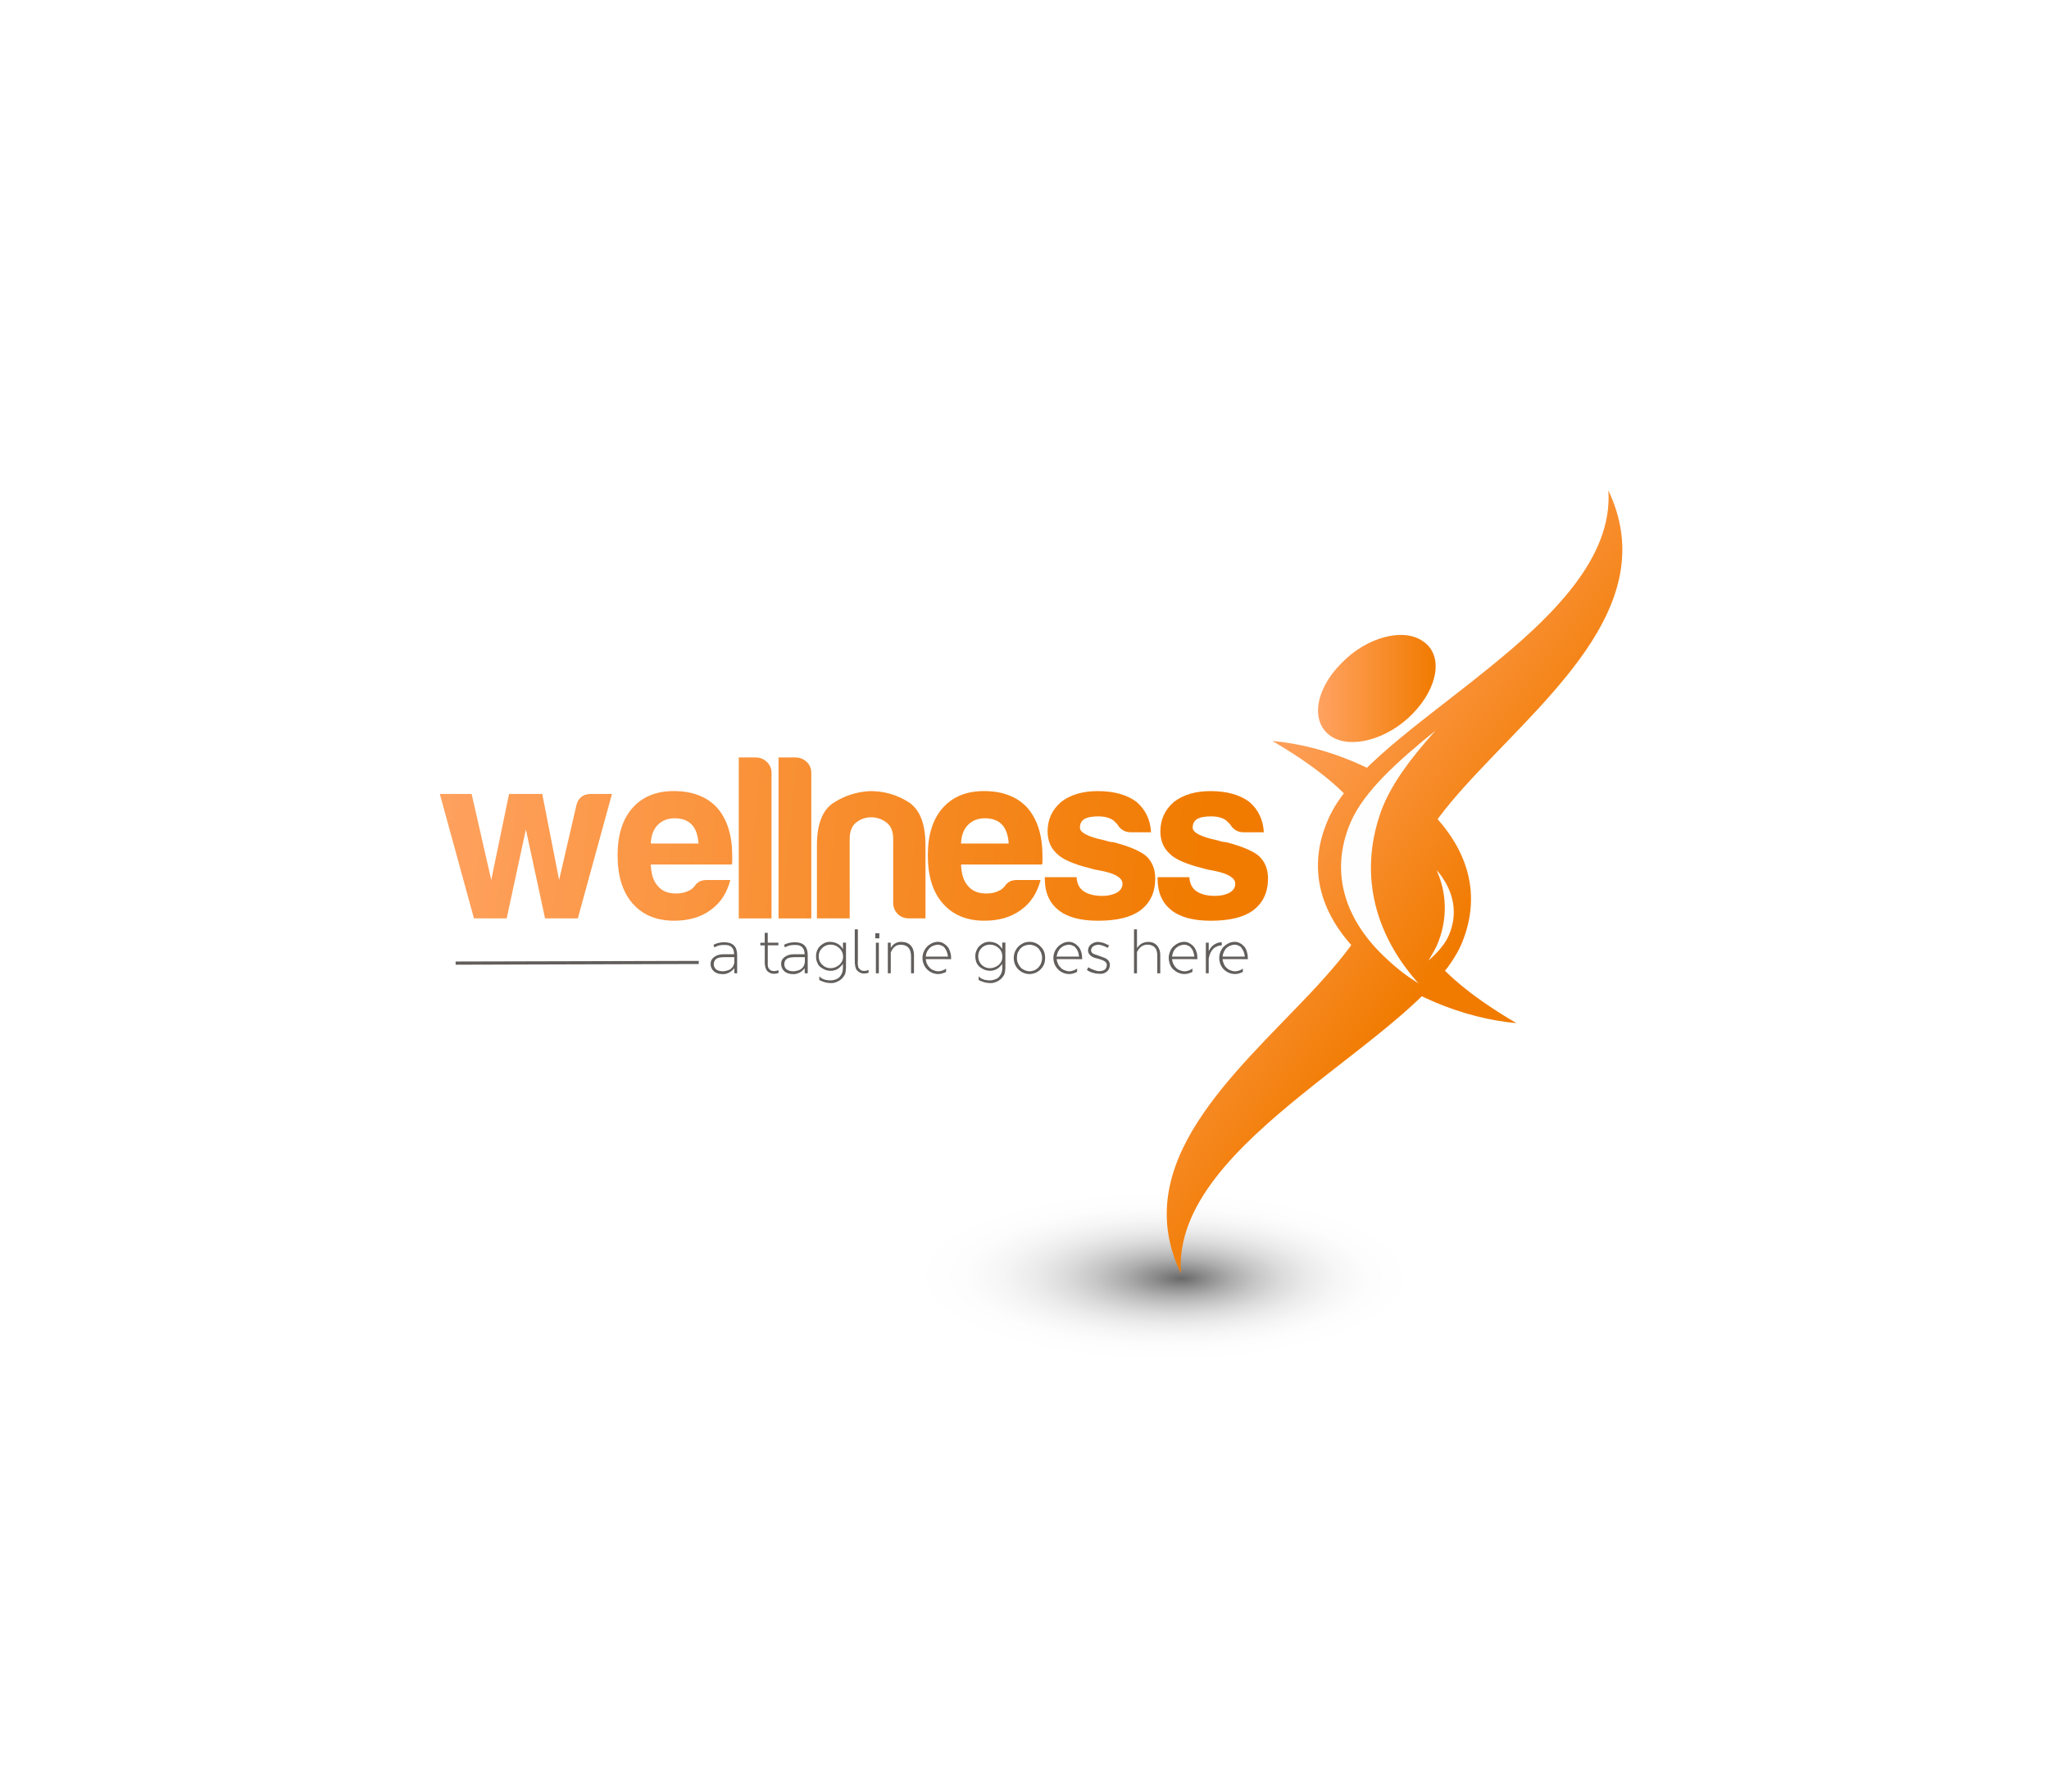 <?xml version="1.0" encoding="utf-8"?>
<!-- Generator: Adobe Illustrator 27.5.0, SVG Export Plug-In . SVG Version: 6.00 Build 0)  -->
<svg version="1.1" id="Layer_1" xmlns="http://www.w3.org/2000/svg" xmlns:xlink="http://www.w3.org/1999/xlink" x="0px" y="0px"
	 viewBox="-24.062 -92.32 83.736 73.248" style="enable-background:new -24.062 -92.32 83.736 73.248;" xml:space="preserve">
<rect x="-24.062" y="-92.321" style="fill:#FFFFFF;" width="83.736" height="73.25"/>
<g>
	
		<radialGradient id="SVGID_1_" cx="486.48" cy="218.012" r="9.113" fx="487.155" fy="218.245" gradientTransform="matrix(1.143 0.01 -0.012 0.391 -529.957 -130.264)" gradientUnits="userSpaceOnUse">
		<stop  offset="0.004" style="stop-color:#272727"/>
		<stop  offset="0.014" style="stop-color:#2D2D2D"/>
		<stop  offset="0.11" style="stop-color:#5D5D5D"/>
		<stop  offset="0.21" style="stop-color:#898989"/>
		<stop  offset="0.313" style="stop-color:#ADADAD"/>
		<stop  offset="0.421" style="stop-color:#CBCBCB"/>
		<stop  offset="0.535" style="stop-color:#E2E2E2"/>
		<stop  offset="0.657" style="stop-color:#F2F2F2"/>
		<stop  offset="0.793" style="stop-color:#FCFCFC"/>
		<stop  offset="0.973" style="stop-color:#FFFFFF"/>
	</radialGradient>
	<path style="opacity:0.69;fill:url(#SVGID_1_);" d="M34.416-40.142c-0.061,1.975-5.123,3.554-11.283,3.506
		c-6.184-0.041-11.126-1.698-11.064-3.668c0.058-2.006,5.107-3.588,11.288-3.537C29.523-43.796,34.478-42.137,34.416-40.142z"/>
	<g>
		
			<linearGradient id="SVGID_00000172421111141480396070000017109673724472430006_" gradientUnits="userSpaceOnUse" x1="21.895" y1="-55.287" x2="31.354" y2="-48.21">
			<stop  offset="0" style="stop-color:#FFA261"/>
			<stop  offset="1" style="stop-color:#F17B00"/>
		</linearGradient>
		<path style="fill-rule:evenodd;clip-rule:evenodd;fill:url(#SVGID_00000172421111141480396070000017109673724472430006_);" d="
			M35.657-53.714c0.939-2.209,0.117-4.158-1.479-5.639c-1.644-1.503-4.085-2.49-6.244-2.678c6.69,3.9,4.694,6.953,1.573,10.289
			c-3.146,3.336-7.466,7-5.306,11.486c-0.212-2.772,2.276-5.168,4.977-7.352C31.876-49.792,34.788-51.742,35.657-53.714
			L35.657-53.714z"/>
		
			<linearGradient id="SVGID_00000163751663192073016600000012266710362612503217_" gradientUnits="userSpaceOnUse" x1="30.75" y1="-67.125" x2="40.211" y2="-60.046">
			<stop  offset="0" style="stop-color:#FFA261"/>
			<stop  offset="1" style="stop-color:#F17B00"/>
		</linearGradient>
		<path style="fill-rule:evenodd;clip-rule:evenodd;fill:url(#SVGID_00000163751663192073016600000012266710362612503217_);" d="
			M30.209-58.812c-0.962,2.207-0.14,4.156,1.457,5.637c1.643,1.504,4.107,2.49,6.243,2.678c-6.69-3.922-4.695-6.952-1.549-10.289
			c3.123-3.335,7.442-6.999,5.306-11.486c0.187,2.748-2.277,5.168-5.001,7.353C33.966-62.735,31.055-60.809,30.209-58.812
			L30.209-58.812z"/>
		<path style="fill-rule:evenodd;clip-rule:evenodd;fill:#FEFEFE;" d="M31.149-58.742c-0.962,2.207-0.118,4.181,1.479,5.637
			c0.399,0.376,0.822,0.705,1.292,0.987l-0.07-0.07c-1.596-1.809-2.441-4.229-1.479-6.953c0.399-1.104,1.221-2.185,2.23-3.313
			C33.027-61.185,31.689-59.964,31.149-58.742L31.149-58.742z"/>
		<path style="fill-rule:evenodd;clip-rule:evenodd;fill:#FEFEFE;" d="M35.07-53.926c0.469-0.916,0.305-1.785-0.164-2.49
			c-0.071-0.118-0.164-0.234-0.259-0.329c0.399,0.87,0.493,1.974,0,3.101c-0.094,0.189-0.211,0.375-0.328,0.587
			C34.647-53.339,34.906-53.644,35.07-53.926L35.07-53.926z"/>
		
			<linearGradient id="SVGID_00000010311158444079282670000008118675973552458114_" gradientUnits="userSpaceOnUse" x1="29.801" y1="-64.176" x2="34.609" y2="-64.176">
			<stop  offset="0" style="stop-color:#FFA261"/>
			<stop  offset="1" style="stop-color:#F17B00"/>
		</linearGradient>
		<path style="fill-rule:evenodd;clip-rule:evenodd;fill:url(#SVGID_00000010311158444079282670000008118675973552458114_);" d="
			M30.75-65.202c1.032-1.081,2.559-1.48,3.356-0.893c0.821,0.563,0.61,1.879-0.446,2.959c-1.033,1.057-2.559,1.457-3.357,0.893
			C29.482-62.829,29.694-64.145,30.75-65.202L30.75-65.202z"/>
	</g>
</g>
<g>
	<g>
		<g>
			<g>
				<path style="fill:#615E5C;" d="M5.095-53.697c0.129-0.073,0.277-0.106,0.443-0.106c0.348,0,0.525,0.174,0.525,0.522v0.746H5.948
					v-0.208l-0.009,0.008c-0.006,0.002-0.01,0.011-0.019,0.023c-0.009,0.006-0.019,0.02-0.026,0.03
					c-0.017,0.011-0.023,0.029-0.045,0.038c-0.014,0.014-0.035,0.027-0.05,0.042c-0.02,0.013-0.042,0.028-0.066,0.038
					c-0.025,0.014-0.052,0.028-0.076,0.034c-0.028,0.007-0.057,0.013-0.089,0.025c-0.033,0.005-0.065,0.005-0.102,0.005
					c-0.153,0-0.273-0.043-0.357-0.117c-0.088-0.083-0.132-0.184-0.132-0.302c0-0.117,0.051-0.211,0.148-0.282
					c0.099-0.074,0.225-0.112,0.382-0.112h0.431c0-0.187-0.068-0.308-0.222-0.361c-0.044-0.012-0.096-0.018-0.153-0.018
					c-0.056,0-0.106,0-0.154,0.006c-0.048,0.007-0.087,0.012-0.12,0.023c-0.031,0.01-0.053,0.019-0.076,0.029
					c-0.019,0.007-0.035,0.018-0.05,0.026c-0.02,0.013-0.026,0.017-0.029,0.017L5.095-53.697z M5.948-53.058
					c0-0.075,0-0.121,0-0.137c-0.028,0-0.062,0-0.094,0c-0.039,0-0.075,0-0.106,0c-0.033,0-0.074,0-0.122,0
					c-0.107,0-0.201,0.003-0.279,0.016c-0.076,0.015-0.138,0.046-0.178,0.093c-0.017,0.021-0.032,0.042-0.04,0.066
					c-0.012,0.031-0.02,0.065-0.022,0.098c-0.005,0.035,0.002,0.071,0.014,0.107c0.011,0.034,0.031,0.066,0.058,0.099
					c0.024,0.024,0.06,0.047,0.111,0.069c0.051,0.018,0.113,0.031,0.183,0.031c0.048,0,0.092-0.005,0.134-0.019
					c0.039-0.007,0.073-0.018,0.103-0.027c0.03-0.014,0.055-0.03,0.082-0.044c0.024-0.019,0.044-0.037,0.056-0.055
					c0.02-0.018,0.031-0.034,0.047-0.055c0.008-0.02,0.017-0.036,0.022-0.056c0.004-0.017,0.015-0.03,0.017-0.047
					c0.006-0.014,0.006-0.024,0.015-0.038C5.948-52.956,5.948-52.989,5.948-53.058z"/>
				<path style="fill:#615E5C;" d="M7.314-53.786h0.434v0.107H7.314v0.595v0.009v0.01c0,0.011,0,0.036,0,0.063
					c-0.002,0.034-0.002,0.054-0.002,0.069c0,0.016,0.002,0.035,0.002,0.062c0,0.026,0.004,0.048,0.008,0.062
					c0.007,0.019,0.014,0.031,0.02,0.054c0.013,0.021,0.021,0.039,0.036,0.05c0.081,0.092,0.205,0.104,0.372,0.044l0.009,0.112
					l-0.024,0.004c-0.005,0.004-0.016,0.004-0.023,0.011c-0.008,0-0.019,0-0.035,0.006c-0.013,0.003-0.028,0.007-0.04,0.007
					c-0.015,0.006-0.034,0.006-0.052,0.006c-0.02,0-0.041,0-0.054,0c-0.017,0-0.035-0.006-0.055-0.012
					c-0.021-0.007-0.038-0.007-0.057-0.017c-0.019-0.011-0.035-0.018-0.06-0.031c-0.02-0.012-0.035-0.027-0.057-0.044
					c-0.034-0.031-0.06-0.085-0.082-0.144c-0.015-0.076-0.024-0.119-0.028-0.153c0-0.032,0-0.085,0-0.148v-0.018v-0.595H7.011
					v-0.107H7.19v-0.403h0.123V-53.786z"/>
				<path style="fill:#615E5C;" d="M7.977-53.697c0.135-0.073,0.279-0.106,0.446-0.106c0.348,0,0.524,0.174,0.524,0.522v0.746H8.824
					v-0.208l-0.006,0.008c-0.005,0.002-0.007,0.011-0.018,0.023c-0.01,0.006-0.015,0.02-0.03,0.03
					c-0.007,0.011-0.024,0.029-0.037,0.038c-0.017,0.014-0.036,0.027-0.053,0.042c-0.022,0.013-0.039,0.028-0.065,0.038
					c-0.026,0.014-0.054,0.028-0.078,0.034c-0.025,0.007-0.055,0.013-0.087,0.025c-0.031,0.005-0.07,0.005-0.102,0.005
					c-0.152,0-0.273-0.043-0.357-0.117c-0.087-0.083-0.131-0.184-0.131-0.302c0-0.117,0.045-0.211,0.147-0.282
					c0.098-0.074,0.223-0.112,0.381-0.112H8.82c0-0.187-0.074-0.308-0.222-0.361c-0.042-0.012-0.094-0.018-0.151-0.018
					c-0.058,0-0.113,0-0.157,0.006c-0.044,0.007-0.087,0.012-0.118,0.023c-0.03,0.01-0.056,0.019-0.076,0.029
					c-0.02,0.007-0.035,0.018-0.054,0.026c-0.015,0.013-0.018,0.017-0.024,0.017L7.977-53.697z M8.83-53.058
					c0-0.075,0-0.121,0-0.137c-0.029,0-0.061,0-0.096,0c-0.036,0-0.068,0-0.102,0c-0.033,0-0.075,0-0.124,0
					c-0.109,0-0.199,0.003-0.277,0.016c-0.076,0.015-0.139,0.046-0.182,0.093c-0.012,0.021-0.025,0.042-0.041,0.066
					c-0.009,0.031-0.014,0.065-0.017,0.098c-0.003,0.035,0.001,0.071,0.011,0.107c0.013,0.034,0.035,0.066,0.055,0.099
					c0.03,0.024,0.067,0.047,0.115,0.069c0.053,0.018,0.109,0.031,0.186,0.031c0.046,0,0.089-0.005,0.128-0.019
					c0.041-0.007,0.074-0.018,0.104-0.027c0.033-0.014,0.059-0.03,0.081-0.044c0.026-0.019,0.046-0.037,0.063-0.055
					c0.013-0.018,0.028-0.034,0.037-0.055c0.015-0.02,0.02-0.036,0.03-0.056c0.007-0.017,0.011-0.03,0.012-0.047
					c0.005-0.014,0.008-0.024,0.011-0.038C8.828-52.956,8.83-52.989,8.83-53.058z"/>
				<path style="fill:#615E5C;" d="M10.511-52.734h-0.002c-0.002,0.035-0.003,0.082-0.015,0.146
					c-0.005,0.054-0.026,0.106-0.059,0.154c-0.032,0.054-0.074,0.105-0.124,0.147c-0.054,0.045-0.113,0.08-0.187,0.109
					c-0.074,0.033-0.149,0.044-0.231,0.044c-0.161,0-0.318-0.044-0.473-0.125v-0.152c0.098,0.108,0.25,0.167,0.466,0.167
					c0.066,0,0.128-0.015,0.18-0.031c0.053-0.018,0.094-0.037,0.125-0.059c0.035-0.021,0.064-0.051,0.09-0.091
					c0.03-0.038,0.045-0.065,0.055-0.092c0.017-0.029,0.024-0.061,0.034-0.1c0.009-0.036,0.011-0.061,0.011-0.076
					c0.003-0.009,0.003-0.022,0.005-0.043v-0.188c-0.023,0.035-0.05,0.065-0.076,0.095c-0.03,0.033-0.066,0.063-0.106,0.094
					c-0.042,0.031-0.088,0.058-0.148,0.072C10-52.643,9.944-52.635,9.883-52.635c-0.07,0-0.133-0.012-0.207-0.035
					c-0.068-0.028-0.133-0.064-0.199-0.11c-0.06-0.047-0.11-0.106-0.137-0.188c-0.041-0.076-0.052-0.165-0.052-0.267
					c0-0.098,0.019-0.179,0.058-0.264c0.041-0.09,0.106-0.161,0.201-0.224c0.089-0.063,0.191-0.097,0.3-0.097
					c0.065,0,0.125,0.011,0.183,0.022c0.052,0.018,0.094,0.031,0.129,0.051c0.037,0.018,0.067,0.044,0.106,0.072
					c0.032,0.03,0.054,0.059,0.066,0.073c0.013,0.016,0.028,0.036,0.045,0.062c0.005,0.005,0.009,0.014,0.011,0.016v-0.263h0.124
					V-52.734z M9.883-52.743c0.13,0,0.244-0.048,0.354-0.135c0.105-0.098,0.155-0.204,0.155-0.339c0-0.13-0.05-0.249-0.155-0.348
					c-0.109-0.096-0.224-0.142-0.354-0.142c-0.134,0-0.249,0.046-0.344,0.138c-0.096,0.092-0.145,0.21-0.145,0.342
					c0,0.131,0.048,0.25,0.145,0.343C9.634-52.791,9.749-52.743,9.883-52.743z"/>
				<path style="fill:#615E5C;" d="M10.997-53.095v0.012v0.009c0,0.009-0.002,0.03-0.003,0.072c-0.004,0.047-0.004,0.08,0,0.09
					c0,0.012,0.005,0.035,0.007,0.067c0.005,0.03,0.011,0.055,0.016,0.074c0.015,0.017,0.026,0.037,0.045,0.057
					c0.075,0.094,0.203,0.108,0.369,0.044l0.008,0.107c-0.024,0.007-0.04,0.014-0.048,0.018c-0.005,0.002-0.02,0.004-0.035,0.011
					c-0.011,0-0.031,0-0.04,0c-0.013,0.006-0.032,0.007-0.049,0.007c-0.022,0.002-0.035,0-0.053-0.001
					c-0.02-0.006-0.039-0.006-0.058-0.006c-0.021-0.007-0.039-0.011-0.057-0.021c-0.018-0.007-0.037-0.017-0.057-0.032
					c-0.019-0.013-0.039-0.027-0.057-0.046c-0.024-0.018-0.044-0.042-0.058-0.072c-0.016-0.036-0.025-0.064-0.035-0.1
					c-0.006-0.034-0.01-0.061-0.013-0.095c-0.006-0.038-0.009-0.069-0.006-0.091c0-0.034,0-0.053-0.003-0.083v-0.021v-1.235h0.127
					V-53.095z"/>
				<path style="fill:#615E5C;" d="M11.709-54.17h0.165v0.207h-0.165V-54.17z M11.853-53.552v-0.233h-0.12v1.251h0.12V-53.552z"/>
				<path style="fill:#615E5C;" d="M12.34-52.535h-0.119v-1.251h0.119v0.214c0.1-0.164,0.244-0.247,0.419-0.247
					c0.175,0,0.306,0.049,0.395,0.146c0.09,0.095,0.136,0.229,0.136,0.399v0.739h-0.12v-0.688c0-0.315-0.141-0.476-0.425-0.479
					c-0.192,0-0.322,0.109-0.405,0.323V-52.535z"/>
				<path style="fill:#615E5C;" d="M13.77-53.111c0.005,0.053,0.018,0.108,0.035,0.161c0.028,0.066,0.064,0.122,0.113,0.172
					c0.042,0.054,0.095,0.09,0.163,0.116c0.063,0.026,0.129,0.046,0.202,0.046c0.075,0,0.144-0.02,0.205-0.046
					c0.041-0.015,0.08-0.041,0.113-0.067v0.137c-0.024,0.016-0.042,0.023-0.066,0.029c-0.08,0.037-0.166,0.059-0.258,0.059
					c-0.094,0-0.178-0.022-0.256-0.056c-0.075-0.033-0.147-0.082-0.2-0.14c-0.06-0.062-0.104-0.129-0.134-0.207
					c-0.032-0.08-0.05-0.16-0.05-0.254v-0.002c0-0.088,0.019-0.171,0.05-0.249c0.031-0.075,0.075-0.146,0.134-0.209
					c0.058-0.059,0.128-0.107,0.205-0.146c0.08-0.036,0.166-0.054,0.258-0.054c0.039,0,0.078,0.011,0.126,0.021
					c0.04,0.013,0.084,0.038,0.13,0.071c0.053,0.036,0.1,0.079,0.135,0.127c0.039,0.049,0.07,0.117,0.097,0.203
					c0.026,0.084,0.037,0.181,0.034,0.286H13.77z M14.276-53.703c-0.072,0-0.141,0.018-0.204,0.043
					c-0.067,0.027-0.118,0.067-0.161,0.112c-0.046,0.054-0.08,0.107-0.107,0.171c-0.017,0.054-0.029,0.102-0.035,0.16h0.911
					c0-0.033-0.016-0.09-0.038-0.168c-0.016-0.051-0.039-0.1-0.063-0.139c-0.026-0.041-0.053-0.069-0.071-0.092
					c-0.024-0.018-0.055-0.037-0.083-0.047c-0.036-0.017-0.06-0.023-0.072-0.029c-0.017,0-0.039-0.009-0.065-0.011
					C14.284-53.702,14.278-53.703,14.276-53.703z"/>
				<path style="fill:#615E5C;" d="M17.026-52.734h-0.003c0,0.035-0.009,0.082-0.015,0.146c-0.007,0.054-0.024,0.106-0.058,0.154
					c-0.033,0.054-0.072,0.105-0.125,0.147c-0.055,0.045-0.111,0.08-0.19,0.109c-0.071,0.033-0.146,0.044-0.226,0.044
					c-0.163,0-0.319-0.044-0.478-0.125v-0.152c0.097,0.108,0.251,0.167,0.468,0.167c0.066,0,0.124-0.015,0.175-0.031
					c0.058-0.018,0.097-0.037,0.131-0.059c0.031-0.021,0.062-0.051,0.089-0.091c0.027-0.038,0.042-0.065,0.055-0.092
					c0.012-0.029,0.027-0.061,0.034-0.1c0.006-0.036,0.013-0.061,0.014-0.076c0-0.009,0-0.022,0-0.043v-0.188
					c-0.017,0.035-0.047,0.065-0.075,0.095c-0.027,0.033-0.064,0.063-0.104,0.094c-0.047,0.031-0.095,0.058-0.152,0.072
					c-0.055,0.019-0.108,0.026-0.172,0.026c-0.066,0-0.133-0.012-0.204-0.035c-0.067-0.028-0.139-0.064-0.199-0.11
					c-0.063-0.047-0.108-0.106-0.146-0.188c-0.029-0.076-0.05-0.165-0.05-0.267c0-0.098,0.024-0.179,0.065-0.264
					c0.037-0.09,0.107-0.161,0.2-0.224c0.09-0.063,0.19-0.097,0.302-0.097c0.063,0,0.121,0.011,0.177,0.022
					c0.057,0.018,0.101,0.031,0.133,0.051c0.042,0.018,0.071,0.044,0.1,0.072c0.036,0.03,0.057,0.059,0.07,0.073
					c0.014,0.016,0.028,0.036,0.048,0.062c0.006,0.005,0.007,0.014,0.007,0.016v-0.263h0.127V-52.734z M16.391-52.743
					c0.134,0,0.249-0.048,0.362-0.135c0.104-0.098,0.149-0.204,0.149-0.339c0-0.13-0.045-0.249-0.149-0.348
					c-0.113-0.096-0.228-0.142-0.362-0.142c-0.13,0-0.247,0.046-0.341,0.138c-0.092,0.092-0.136,0.21-0.136,0.342
					c0,0.131,0.044,0.25,0.136,0.343C16.144-52.791,16.26-52.743,16.391-52.743z"/>
				<path style="fill:#615E5C;" d="M18.009-52.503c-0.095,0-0.18-0.022-0.259-0.056c-0.072-0.033-0.146-0.082-0.201-0.14
					c-0.059-0.062-0.103-0.129-0.135-0.207c-0.031-0.08-0.047-0.16-0.047-0.254v-0.002c0-0.088,0.016-0.171,0.047-0.249
					c0.032-0.075,0.076-0.146,0.135-0.209c0.055-0.059,0.128-0.107,0.203-0.146c0.082-0.036,0.169-0.054,0.265-0.054
					c0.089,0,0.172,0.018,0.253,0.054c0.08,0.038,0.145,0.084,0.198,0.143c0.061,0.059,0.107,0.129,0.14,0.209
					c0.027,0.071,0.04,0.161,0.04,0.245v0.007c0,0.087-0.013,0.173-0.04,0.249c-0.033,0.08-0.078,0.148-0.14,0.212
					c-0.053,0.058-0.125,0.108-0.198,0.142C18.186-52.526,18.096-52.503,18.009-52.503z M18.017-52.616
					c0.067,0,0.134-0.02,0.207-0.046c0.055-0.03,0.111-0.067,0.155-0.116c0.044-0.05,0.084-0.105,0.106-0.172
					c0.025-0.065,0.04-0.132,0.04-0.21v-0.002c0-0.073-0.015-0.145-0.04-0.215c-0.028-0.064-0.067-0.122-0.109-0.175
					c-0.046-0.042-0.099-0.081-0.168-0.11c-0.06-0.023-0.129-0.041-0.199-0.041c-0.073,0-0.144,0.018-0.208,0.043
					c-0.064,0.027-0.119,0.067-0.163,0.112c-0.039,0.054-0.077,0.107-0.109,0.171c-0.02,0.064-0.033,0.135-0.033,0.208v0.007
					c0,0.078,0.013,0.146,0.04,0.212c0.027,0.066,0.063,0.122,0.109,0.172c0.041,0.054,0.104,0.09,0.163,0.116
					C17.874-52.635,17.94-52.616,18.017-52.616z"/>
				<path style="fill:#615E5C;" d="M19.119-53.111c0.009,0.053,0.021,0.108,0.044,0.161c0.02,0.066,0.062,0.122,0.111,0.172
					c0.037,0.054,0.1,0.09,0.164,0.116c0.061,0.026,0.129,0.046,0.191,0.046c0.08,0,0.147-0.02,0.208-0.046
					c0.046-0.015,0.083-0.041,0.119-0.067v0.137c-0.026,0.016-0.049,0.023-0.063,0.029c-0.08,0.037-0.17,0.059-0.265,0.059
					c-0.092,0-0.176-0.022-0.255-0.056c-0.075-0.033-0.145-0.082-0.2-0.14c-0.058-0.062-0.104-0.129-0.137-0.207
					c-0.03-0.08-0.049-0.16-0.049-0.254v-0.002c0-0.088,0.019-0.171,0.049-0.249c0.033-0.075,0.079-0.146,0.137-0.209
					c0.056-0.059,0.131-0.107,0.207-0.146c0.074-0.036,0.157-0.054,0.248-0.054c0.049,0,0.09,0.011,0.13,0.021
					c0.039,0.013,0.086,0.038,0.138,0.071c0.046,0.036,0.092,0.079,0.132,0.127c0.041,0.049,0.073,0.117,0.098,0.203
					c0.026,0.084,0.038,0.181,0.038,0.286H19.119z M19.629-53.703c-0.07,0-0.141,0.018-0.205,0.043
					c-0.061,0.027-0.113,0.067-0.162,0.112c-0.038,0.054-0.08,0.107-0.1,0.171c-0.022,0.054-0.035,0.102-0.044,0.16h0.919
					c0-0.033-0.017-0.09-0.033-0.168c-0.02-0.051-0.043-0.1-0.065-0.139c-0.031-0.041-0.056-0.069-0.076-0.092
					c-0.025-0.018-0.049-0.037-0.086-0.047c-0.03-0.017-0.053-0.023-0.072-0.029c-0.016,0-0.034-0.009-0.059-0.011
					C19.636-53.702,19.629-53.703,19.629-53.703z"/>
				<path style="fill:#615E5C;" d="M21.202-53.572c-0.006-0.007-0.025-0.021-0.047-0.028c-0.018-0.015-0.056-0.032-0.117-0.052
					c-0.06-0.026-0.113-0.033-0.166-0.048c-0.045-0.006-0.108,0-0.166,0.018c-0.06,0.02-0.111,0.049-0.148,0.103
					c-0.034,0.061-0.039,0.117-0.02,0.168c0.033,0.049,0.072,0.078,0.133,0.099c0.058,0.021,0.121,0.044,0.201,0.07
					c0.07,0.029,0.143,0.05,0.215,0.08c0.057,0.025,0.115,0.063,0.155,0.117c0.041,0.056,0.055,0.113,0.052,0.193
					c-0.011,0.098-0.043,0.181-0.11,0.235c-0.059,0.053-0.125,0.087-0.21,0.1c-0.084,0.009-0.169,0-0.254-0.01
					c-0.084-0.016-0.159-0.037-0.226-0.063c-0.065-0.027-0.113-0.059-0.137-0.088l0.061-0.104c0.011,0.01,0.038,0.025,0.065,0.041
					c0.032,0.02,0.081,0.041,0.162,0.07c0.083,0.034,0.146,0.049,0.214,0.049c0.111,0,0.184-0.026,0.24-0.071
					c0.044-0.048,0.071-0.114,0.071-0.191c0-0.048-0.027-0.087-0.067-0.126c-0.041-0.031-0.096-0.057-0.152-0.077
					c-0.057-0.023-0.124-0.042-0.219-0.063c-0.118-0.027-0.209-0.077-0.269-0.153c-0.06-0.077-0.078-0.16-0.046-0.253
					c0.025-0.092,0.087-0.159,0.184-0.209c0.085-0.044,0.184-0.063,0.283-0.044c0.058,0.007,0.119,0.022,0.182,0.044
					c0.058,0.026,0.11,0.05,0.146,0.067l0.052,0.029L21.202-53.572z"/>
				<path style="fill:#615E5C;" d="M22.403-53.564c0.015-0.024,0.032-0.051,0.063-0.076c0.014-0.021,0.047-0.051,0.083-0.079
					c0.036-0.031,0.086-0.052,0.138-0.072c0.05-0.017,0.12-0.027,0.18-0.027c0.083,0,0.159,0.018,0.229,0.049
					c0.063,0.039,0.118,0.079,0.15,0.135c0.04,0.051,0.065,0.11,0.086,0.17c0.018,0.061,0.022,0.123,0.022,0.191v0.739h-0.121
					v-0.715c0-0.009,0-0.019,0-0.031c0-0.006-0.002-0.031-0.002-0.062c-0.012-0.034-0.012-0.063-0.018-0.092
					c-0.009-0.027-0.021-0.058-0.038-0.1c-0.021-0.03-0.045-0.059-0.071-0.081c-0.025-0.028-0.065-0.047-0.113-0.063
					c-0.047-0.021-0.097-0.027-0.156-0.027c-0.191,0-0.329,0.1-0.432,0.301v0.87h-0.122v-1.796h0.122V-53.564z"/>
				<path style="fill:#615E5C;" d="M23.836-53.111c0.005,0.053,0.019,0.108,0.037,0.161c0.028,0.066,0.063,0.122,0.109,0.172
					c0.046,0.054,0.099,0.09,0.159,0.116c0.067,0.026,0.133,0.046,0.21,0.046c0.07,0,0.139-0.02,0.199-0.046
					c0.044-0.015,0.079-0.041,0.118-0.067v0.137c-0.021,0.016-0.049,0.023-0.066,0.029c-0.086,0.037-0.168,0.059-0.262,0.059
					c-0.093,0-0.174-0.022-0.255-0.056c-0.075-0.033-0.142-0.082-0.207-0.14c-0.06-0.062-0.103-0.129-0.128-0.207
					c-0.031-0.08-0.05-0.16-0.05-0.254v-0.002c0-0.088,0.018-0.171,0.05-0.249c0.025-0.075,0.068-0.146,0.128-0.209
					c0.065-0.059,0.132-0.107,0.212-0.146c0.076-0.036,0.162-0.054,0.26-0.054c0.035,0,0.079,0.011,0.12,0.021
					c0.044,0.013,0.083,0.038,0.133,0.071c0.056,0.036,0.104,0.079,0.138,0.127c0.036,0.049,0.068,0.117,0.099,0.203
					c0.024,0.084,0.033,0.181,0.033,0.286H23.836z M24.342-53.703c-0.072,0-0.137,0.018-0.205,0.043
					c-0.06,0.027-0.11,0.067-0.161,0.112c-0.046,0.054-0.081,0.107-0.102,0.171c-0.018,0.054-0.032,0.102-0.037,0.16h0.912
					c-0.003-0.033-0.014-0.09-0.035-0.168c-0.014-0.051-0.04-0.1-0.063-0.139c-0.029-0.041-0.053-0.069-0.074-0.092
					c-0.025-0.018-0.055-0.037-0.085-0.047c-0.027-0.017-0.055-0.023-0.068-0.029c-0.02,0-0.038-0.009-0.059-0.011
					C24.352-53.702,24.347-53.703,24.342-53.703z"/>
				<path style="fill:#615E5C;" d="M25.866-53.673c-0.022,0-0.055,0-0.081,0.005c-0.03,0.001-0.072,0.012-0.112,0.036
					c-0.052,0.018-0.096,0.048-0.137,0.08c-0.038,0.035-0.073,0.087-0.119,0.155c-0.034,0.074-0.063,0.155-0.083,0.253v0.609h-0.117
					v-1.251h0.117v0.233v0.109c0.075-0.142,0.164-0.238,0.256-0.284c0.086-0.052,0.182-0.074,0.276-0.076V-53.673z"/>
				<path style="fill:#615E5C;" d="M25.9-53.111c0.003,0.053,0.018,0.108,0.041,0.161c0.021,0.066,0.055,0.122,0.104,0.172
					c0.05,0.054,0.1,0.09,0.164,0.116c0.062,0.026,0.128,0.046,0.2,0.046c0.077,0,0.146-0.02,0.213-0.046
					c0.035-0.015,0.074-0.041,0.107-0.067v0.137c-0.024,0.016-0.047,0.023-0.065,0.029c-0.08,0.037-0.164,0.059-0.259,0.059
					c-0.092,0-0.178-0.022-0.258-0.056c-0.073-0.033-0.146-0.082-0.203-0.14c-0.06-0.062-0.097-0.129-0.133-0.207
					c-0.028-0.08-0.046-0.16-0.046-0.254v-0.002c0-0.088,0.018-0.171,0.046-0.249c0.036-0.075,0.073-0.146,0.135-0.209
					c0.059-0.059,0.134-0.107,0.208-0.146c0.078-0.036,0.164-0.054,0.255-0.054c0.042,0,0.081,0.011,0.132,0.021
					c0.03,0.013,0.081,0.038,0.136,0.071c0.046,0.036,0.085,0.079,0.133,0.127c0.033,0.049,0.066,0.117,0.088,0.203
					c0.026,0.084,0.037,0.181,0.037,0.286H25.9z M26.405-53.703c-0.076,0-0.138,0.018-0.205,0.043
					c-0.063,0.027-0.115,0.067-0.162,0.112c-0.042,0.054-0.076,0.107-0.097,0.171c-0.023,0.054-0.038,0.102-0.041,0.16h0.91
					c-0.001-0.033-0.014-0.09-0.036-0.168c-0.019-0.051-0.039-0.1-0.068-0.139c-0.023-0.041-0.044-0.069-0.066-0.092
					c-0.027-0.018-0.055-0.037-0.085-0.047c-0.031-0.017-0.057-0.023-0.072-0.029c-0.016,0-0.039-0.009-0.055-0.011
					C26.419-53.702,26.409-53.703,26.405-53.703z"/>
			</g>
		</g>
		<polygon style="fill:#615E5C;" points="4.494,-52.914 -5.442,-52.885 -5.442,-53.016 4.494,-53.041 		"/>
	</g>
	<g>
		
			<linearGradient id="SVGID_00000033357767051030568010000017980587942071176127_" gradientUnits="userSpaceOnUse" x1="-6.96" y1="-57.81" x2="24.993" y2="-54.75">
			<stop  offset="0" style="stop-color:#FFA261"/>
			<stop  offset="1" style="stop-color:#F17B00"/>
		</linearGradient>
		<path style="fill:url(#SVGID_00000033357767051030568010000017980587942071176127_);" d="M-0.448-54.779h-1.339l-0.784-3.634
			l-0.784,3.634h-1.338l-1.396-5.088h1.3l0.803,3.519l0.727-3.519h1.357l0.689,3.519l0.707-3.059c0.077-0.307,0.28-0.46,0.612-0.46
			h0.841L-0.448-54.779z"/>
		
			<linearGradient id="SVGID_00000065757774697605508580000016224055663746293179_" gradientUnits="userSpaceOnUse" x1="-6.911" y1="-58.328" x2="25.045" y2="-55.268">
			<stop  offset="0" style="stop-color:#FFA261"/>
			<stop  offset="1" style="stop-color:#F17B00"/>
		</linearGradient>
		<path style="fill:url(#SVGID_00000065757774697605508580000016224055663746293179_);" d="M4.829-56.348h0.956
			c-0.14,0.535-0.408,0.944-0.803,1.224c-0.395,0.293-0.892,0.44-1.491,0.44c-0.727,0-1.294-0.236-1.702-0.708
			c-0.408-0.459-0.612-1.116-0.612-1.97c0-0.816,0.197-1.454,0.593-1.913c0.408-0.471,0.976-0.708,1.702-0.708
			c0.765,0,1.358,0.229,1.778,0.688c0.409,0.472,0.612,1.128,0.612,1.97c0,0.051,0,0.096,0,0.134c0,0.038,0,0.063,0,0.076
			c0,0.064-0.006,0.108-0.019,0.134H2.534c0.013,0.395,0.109,0.688,0.287,0.879c0.166,0.204,0.414,0.306,0.746,0.306
			c0.217,0,0.402-0.045,0.555-0.134c0.039-0.013,0.074-0.035,0.105-0.067c0.032-0.032,0.067-0.067,0.105-0.105
			c0.013-0.038,0.061-0.089,0.144-0.153C4.559-56.316,4.676-56.348,4.829-56.348z M2.534-57.839h1.951
			c-0.025-0.344-0.115-0.599-0.268-0.764c-0.166-0.179-0.401-0.268-0.707-0.268c-0.28,0-0.51,0.089-0.689,0.268
			C2.643-58.425,2.547-58.17,2.534-57.839z"/>
		
			<linearGradient id="SVGID_00000176035642762771272610000000520817621139996078_" gradientUnits="userSpaceOnUse" x1="-6.814" y1="-59.342" x2="25.142" y2="-56.282">
			<stop  offset="0" style="stop-color:#FFA261"/>
			<stop  offset="1" style="stop-color:#F17B00"/>
		</linearGradient>
		<path style="fill:url(#SVGID_00000176035642762771272610000000520817621139996078_);" d="M6.129-61.357h0.688
			c0.178,0,0.331,0.061,0.459,0.181c0.127,0.122,0.191,0.271,0.191,0.45v5.948H6.129V-61.357z"/>
		
			<linearGradient id="SVGID_00000046334118501892187230000006082386731509119393_" gradientUnits="userSpaceOnUse" x1="-6.795" y1="-59.496" x2="25.153" y2="-56.437">
			<stop  offset="0" style="stop-color:#FFA261"/>
			<stop  offset="1" style="stop-color:#F17B00"/>
		</linearGradient>
		<path style="fill:url(#SVGID_00000046334118501892187230000006082386731509119393_);" d="M7.755-61.357h0.688
			c0.179,0,0.332,0.061,0.459,0.181c0.128,0.122,0.191,0.271,0.191,0.45v5.948H7.755V-61.357z"/>
		
			<linearGradient id="SVGID_00000103981105143417719420000006206910607436400774_" gradientUnits="userSpaceOnUse" x1="-6.842" y1="-59.039" x2="25.112" y2="-55.98">
			<stop  offset="0" style="stop-color:#FFA261"/>
			<stop  offset="1" style="stop-color:#F17B00"/>
		</linearGradient>
		<path style="fill:url(#SVGID_00000103981105143417719420000006206910607436400774_);" d="M13.759-54.779h-0.669
			c-0.191,0-0.347-0.061-0.468-0.184c-0.121-0.12-0.182-0.276-0.182-0.468v-2.6c0-0.306-0.092-0.529-0.277-0.669
			c-0.185-0.14-0.392-0.211-0.622-0.211c-0.23,0-0.434,0.07-0.612,0.211c-0.178,0.141-0.267,0.363-0.267,0.669v3.251H9.323v-2.984
			c0-0.867,0.226-1.446,0.679-1.74c0.453-0.293,0.953-0.452,1.501-0.478c0.561,0,1.077,0.146,1.549,0.44
			c0.471,0.293,0.707,0.887,0.707,1.778V-54.779z"/>
		
			<linearGradient id="SVGID_00000127724402763113684590000008359116919646142888_" gradientUnits="userSpaceOnUse" x1="-6.8" y1="-59.531" x2="25.162" y2="-56.471">
			<stop  offset="0" style="stop-color:#FFA261"/>
			<stop  offset="1" style="stop-color:#F17B00"/>
		</linearGradient>
		<path style="fill:url(#SVGID_00000127724402763113684590000008359116919646142888_);" d="M17.507-56.348h0.956
			c-0.14,0.535-0.408,0.944-0.803,1.224c-0.396,0.293-0.893,0.44-1.492,0.44c-0.726,0-1.293-0.236-1.701-0.708
			c-0.408-0.459-0.612-1.116-0.612-1.97c0-0.816,0.197-1.454,0.593-1.913c0.407-0.471,0.975-0.708,1.701-0.708
			c0.765,0,1.358,0.229,1.779,0.688c0.408,0.472,0.612,1.128,0.612,1.97c0,0.051,0,0.096,0,0.134c0,0.038,0,0.063,0,0.076
			c0,0.064-0.006,0.108-0.019,0.134h-3.308c0.013,0.395,0.108,0.688,0.287,0.879c0.166,0.204,0.415,0.306,0.746,0.306
			c0.216,0,0.402-0.045,0.554-0.134c0.038-0.013,0.074-0.035,0.105-0.067c0.031-0.032,0.066-0.067,0.105-0.105
			c0.012-0.038,0.06-0.089,0.143-0.153C17.236-56.316,17.354-56.348,17.507-56.348z M15.212-57.839h1.95
			c-0.025-0.344-0.115-0.599-0.267-0.764c-0.165-0.179-0.401-0.268-0.708-0.268c-0.28,0-0.51,0.089-0.688,0.268
			C15.321-58.425,15.225-58.17,15.212-57.839z"/>
		
			<linearGradient id="SVGID_00000072281459551198176760000009006594593578187445_" gradientUnits="userSpaceOnUse" x1="-6.761" y1="-59.97" x2="25.203" y2="-56.91">
			<stop  offset="0" style="stop-color:#FFA261"/>
			<stop  offset="1" style="stop-color:#F17B00"/>
		</linearGradient>
		<path style="fill:url(#SVGID_00000072281459551198176760000009006594593578187445_);" d="M18.635-56.462h1.3
			c0.013,0.256,0.108,0.447,0.287,0.573c0.192,0.128,0.446,0.191,0.765,0.191c0.229,0,0.428-0.044,0.594-0.134
			c0.152-0.089,0.23-0.21,0.23-0.363c0-0.229-0.269-0.402-0.804-0.517c-0.229-0.038-0.401-0.077-0.517-0.115
			c-0.675-0.165-1.128-0.363-1.357-0.593c-0.255-0.23-0.383-0.535-0.383-0.918c0-0.484,0.185-0.886,0.556-1.204
			c0.381-0.293,0.878-0.44,1.491-0.44c0.662,0,1.191,0.146,1.586,0.44c0.37,0.319,0.567,0.733,0.594,1.243h-0.822
			c-0.242,0-0.428-0.107-0.555-0.325c-0.052-0.05-0.102-0.102-0.153-0.153c-0.152-0.115-0.363-0.172-0.631-0.172
			c-0.255,0-0.445,0.038-0.573,0.115c-0.115,0.077-0.172,0.191-0.172,0.344c0,0.204,0.331,0.376,0.993,0.517
			c0.078,0.025,0.145,0.044,0.202,0.057c0.056,0.013,0.11,0.02,0.162,0.02c0.649,0.166,1.103,0.357,1.357,0.574
			c0.242,0.229,0.363,0.535,0.363,0.917c0,0.562-0.204,0.995-0.611,1.301c-0.383,0.279-0.956,0.421-1.722,0.421
			c-0.728,0-1.268-0.147-1.625-0.44c-0.37-0.293-0.555-0.72-0.555-1.282V-56.462z"/>
		
			<linearGradient id="SVGID_00000106830568485743279430000017025977415490139820_" gradientUnits="userSpaceOnUse" x1="-6.72" y1="-60.407" x2="25.243" y2="-57.347">
			<stop  offset="0" style="stop-color:#FFA261"/>
			<stop  offset="1" style="stop-color:#F17B00"/>
		</linearGradient>
		<path style="fill:url(#SVGID_00000106830568485743279430000017025977415490139820_);" d="M23.245-56.462h1.299
			c0.013,0.256,0.108,0.447,0.287,0.573c0.191,0.128,0.446,0.191,0.765,0.191c0.23,0,0.427-0.044,0.593-0.134
			c0.153-0.089,0.23-0.21,0.23-0.363c0-0.229-0.268-0.402-0.803-0.517c-0.229-0.038-0.402-0.077-0.517-0.115
			c-0.675-0.165-1.127-0.363-1.357-0.593c-0.255-0.23-0.383-0.535-0.383-0.918c0-0.484,0.186-0.886,0.555-1.204
			c0.383-0.293,0.88-0.44,1.492-0.44c0.663,0,1.191,0.146,1.587,0.44c0.37,0.319,0.566,0.733,0.593,1.243h-0.822
			c-0.242,0-0.428-0.107-0.554-0.325c-0.052-0.05-0.103-0.102-0.154-0.153c-0.152-0.115-0.363-0.172-0.631-0.172
			c-0.255,0-0.446,0.038-0.573,0.115c-0.114,0.077-0.173,0.191-0.173,0.344c0,0.204,0.332,0.376,0.995,0.517
			c0.076,0.025,0.143,0.044,0.201,0.057c0.057,0.013,0.11,0.02,0.162,0.02c0.649,0.166,1.102,0.357,1.357,0.574
			c0.243,0.229,0.363,0.535,0.363,0.917c0,0.562-0.204,0.995-0.612,1.301c-0.382,0.279-0.956,0.421-1.721,0.421
			c-0.727,0-1.269-0.147-1.625-0.44c-0.37-0.293-0.554-0.72-0.554-1.282V-56.462z"/>
	</g>
</g>
</svg>
